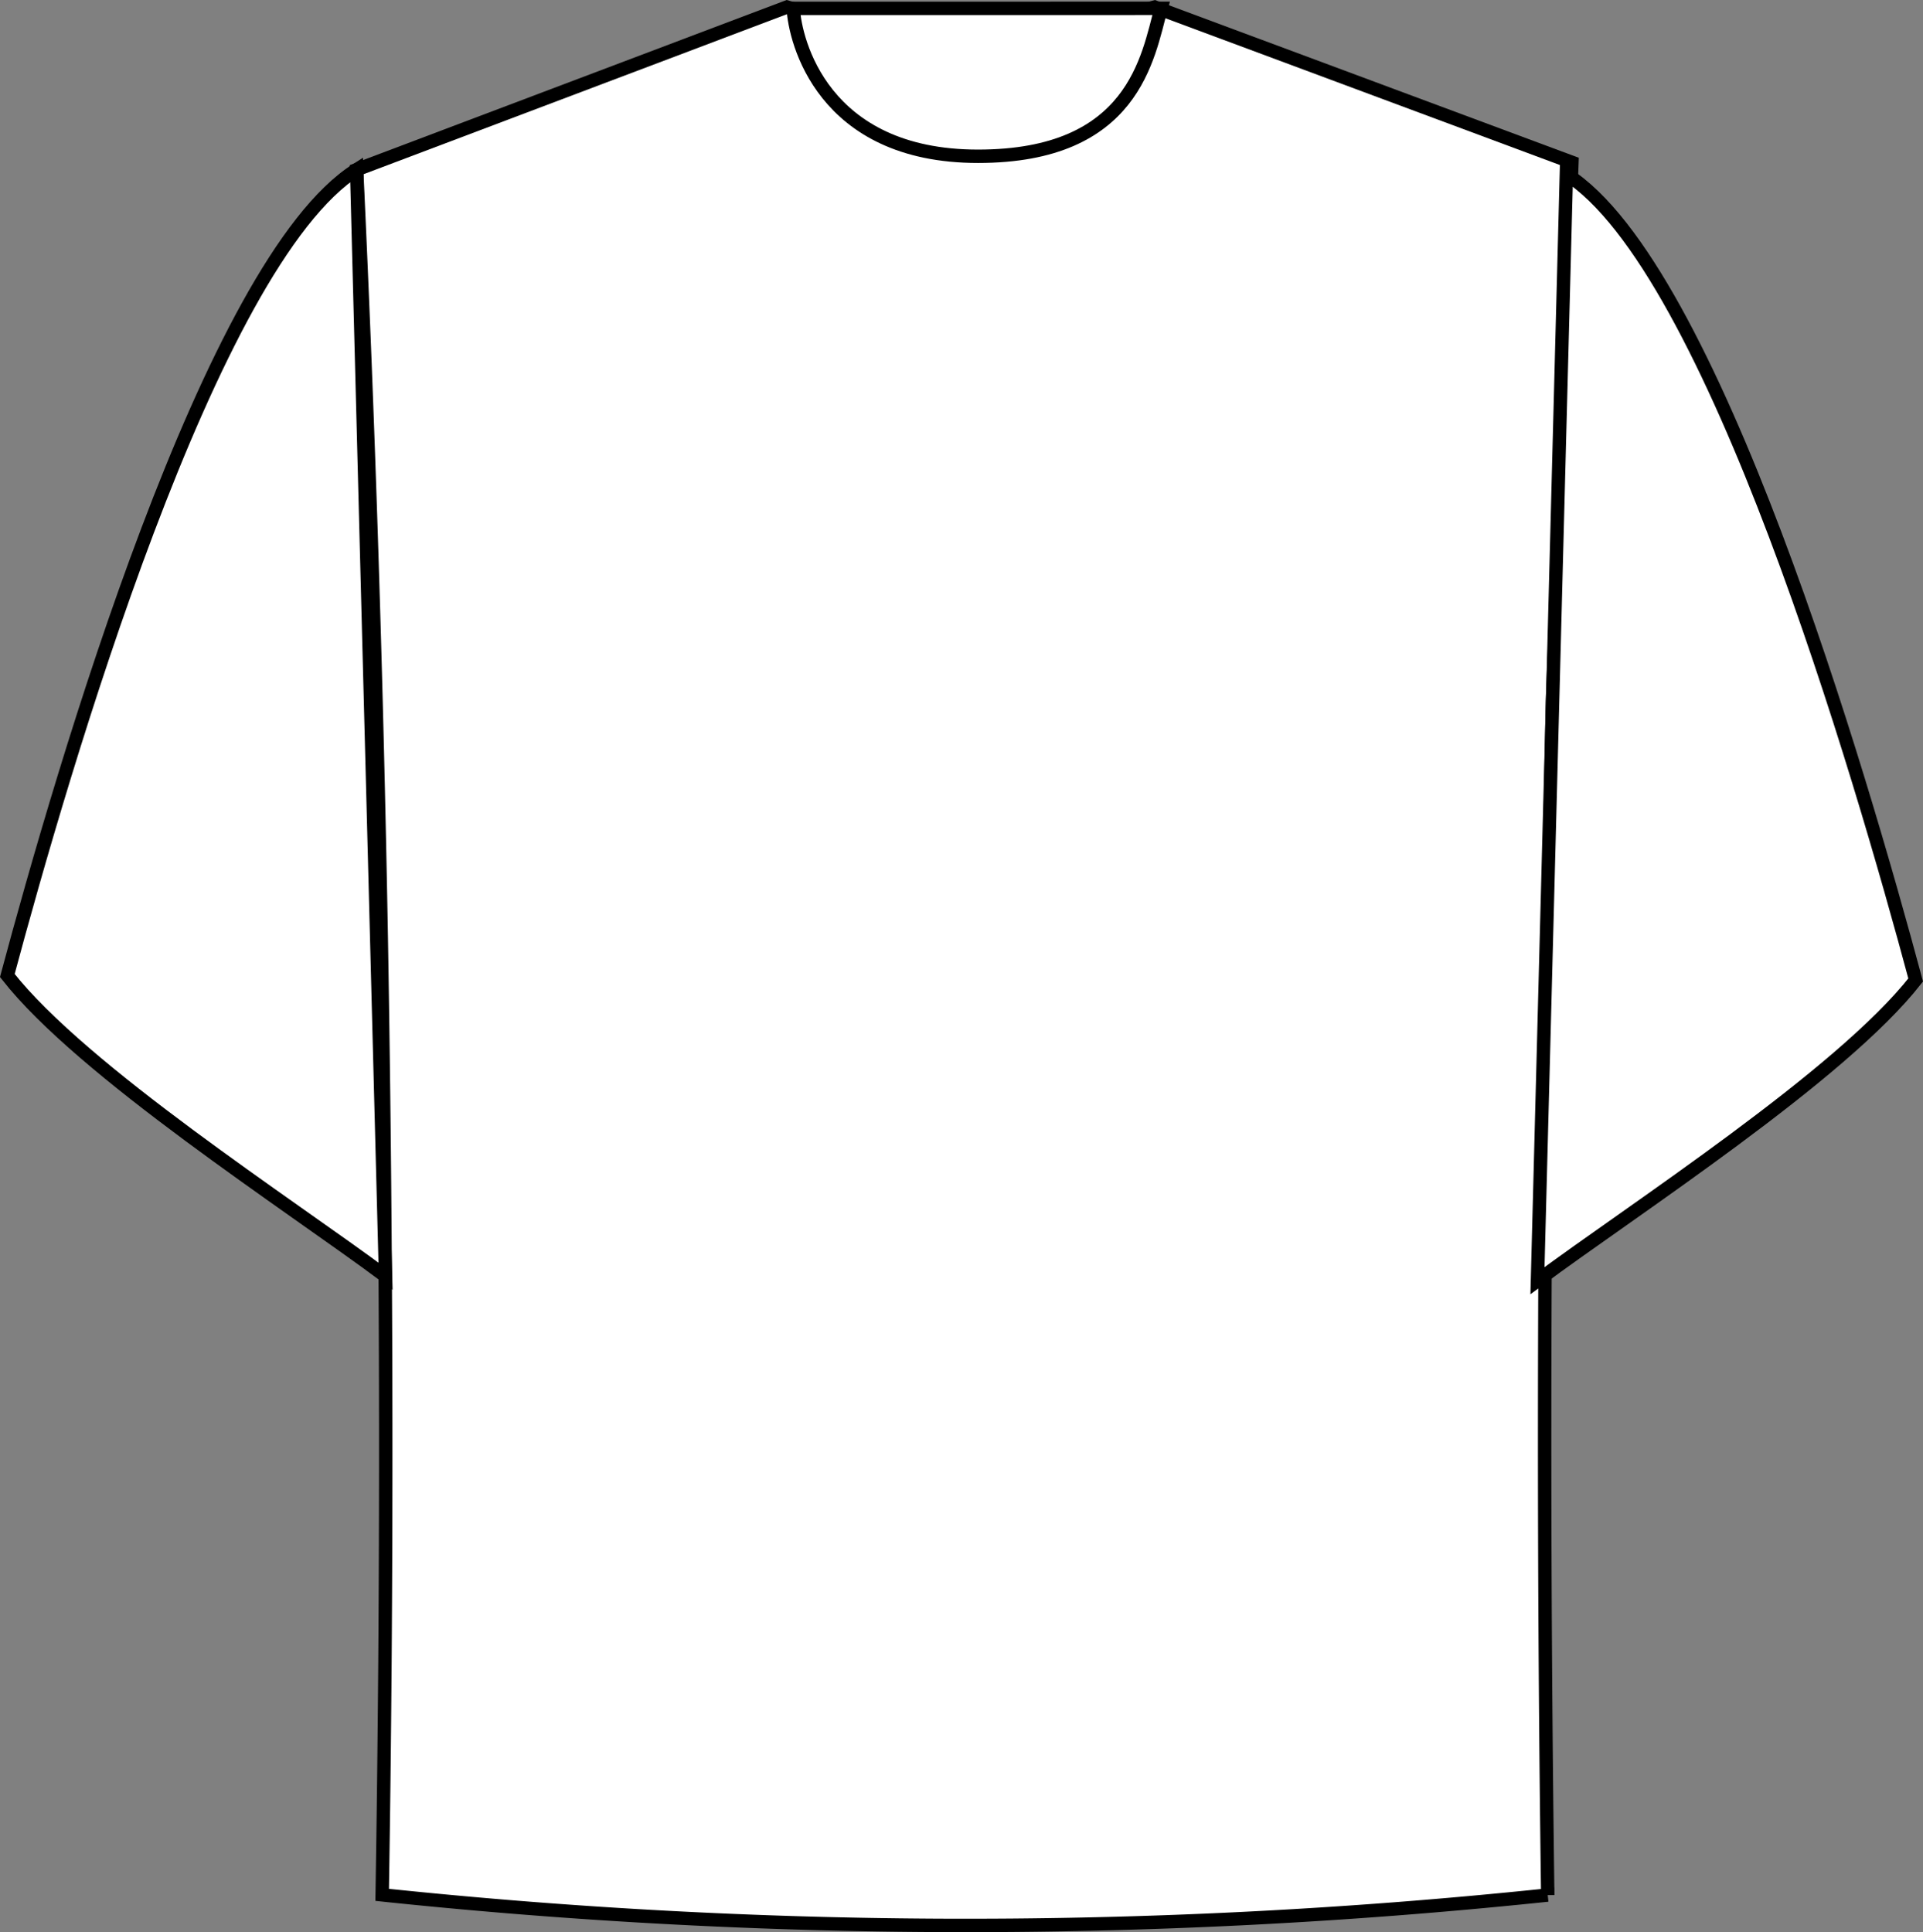 <svg xmlns="http://www.w3.org/2000/svg" viewBox="0 0 430.61 432.71"><rect x="0" y="0" width="430.61" height="432.71" fill="#808080" stroke="none"/><defs><style>.cls-1{fill:#fff;stroke:#000;stroke-miterlimit:10;stroke-width:3px;}</style></defs><title>top6</title><g id="Layer_2" data-name="Layer 2"><g id="Layer_1-2" data-name="Layer 1"><path class="cls-1" d="M258.55,1.58,352,36.36q-2.19,60.36-4.37,120.72-.65,30.21-1.05,60.7-1.39,104.91,0,206.62a1249.8,1249.8,0,0,1-137,6.79c-44.81-.24-86.33-2.87-124-6.83q1.69-104-.2-214.08Q83.81,122.14,79.86,38L176.22,1.58A150.44,150.44,0,0,0,218,7.32,150.37,150.37,0,0,0,258.55,1.58Z"/><path class="cls-1" d="M86.33,285.81C65,269.91,18.39,239.87,1.64,218.47,14,172.34,47.05,58.77,79.86,38Z"/><path class="cls-1" d="M344.28,286.81c21.37-15.9,67.94-45.94,84.69-67.34C416.58,173.34,383.56,59.78,350.75,39Z"/><path class="cls-1" d="M260,1.87C257,12.75,253.94,35,219,35s-41-26.06-41.37-33.12Z"/></g></g></svg>